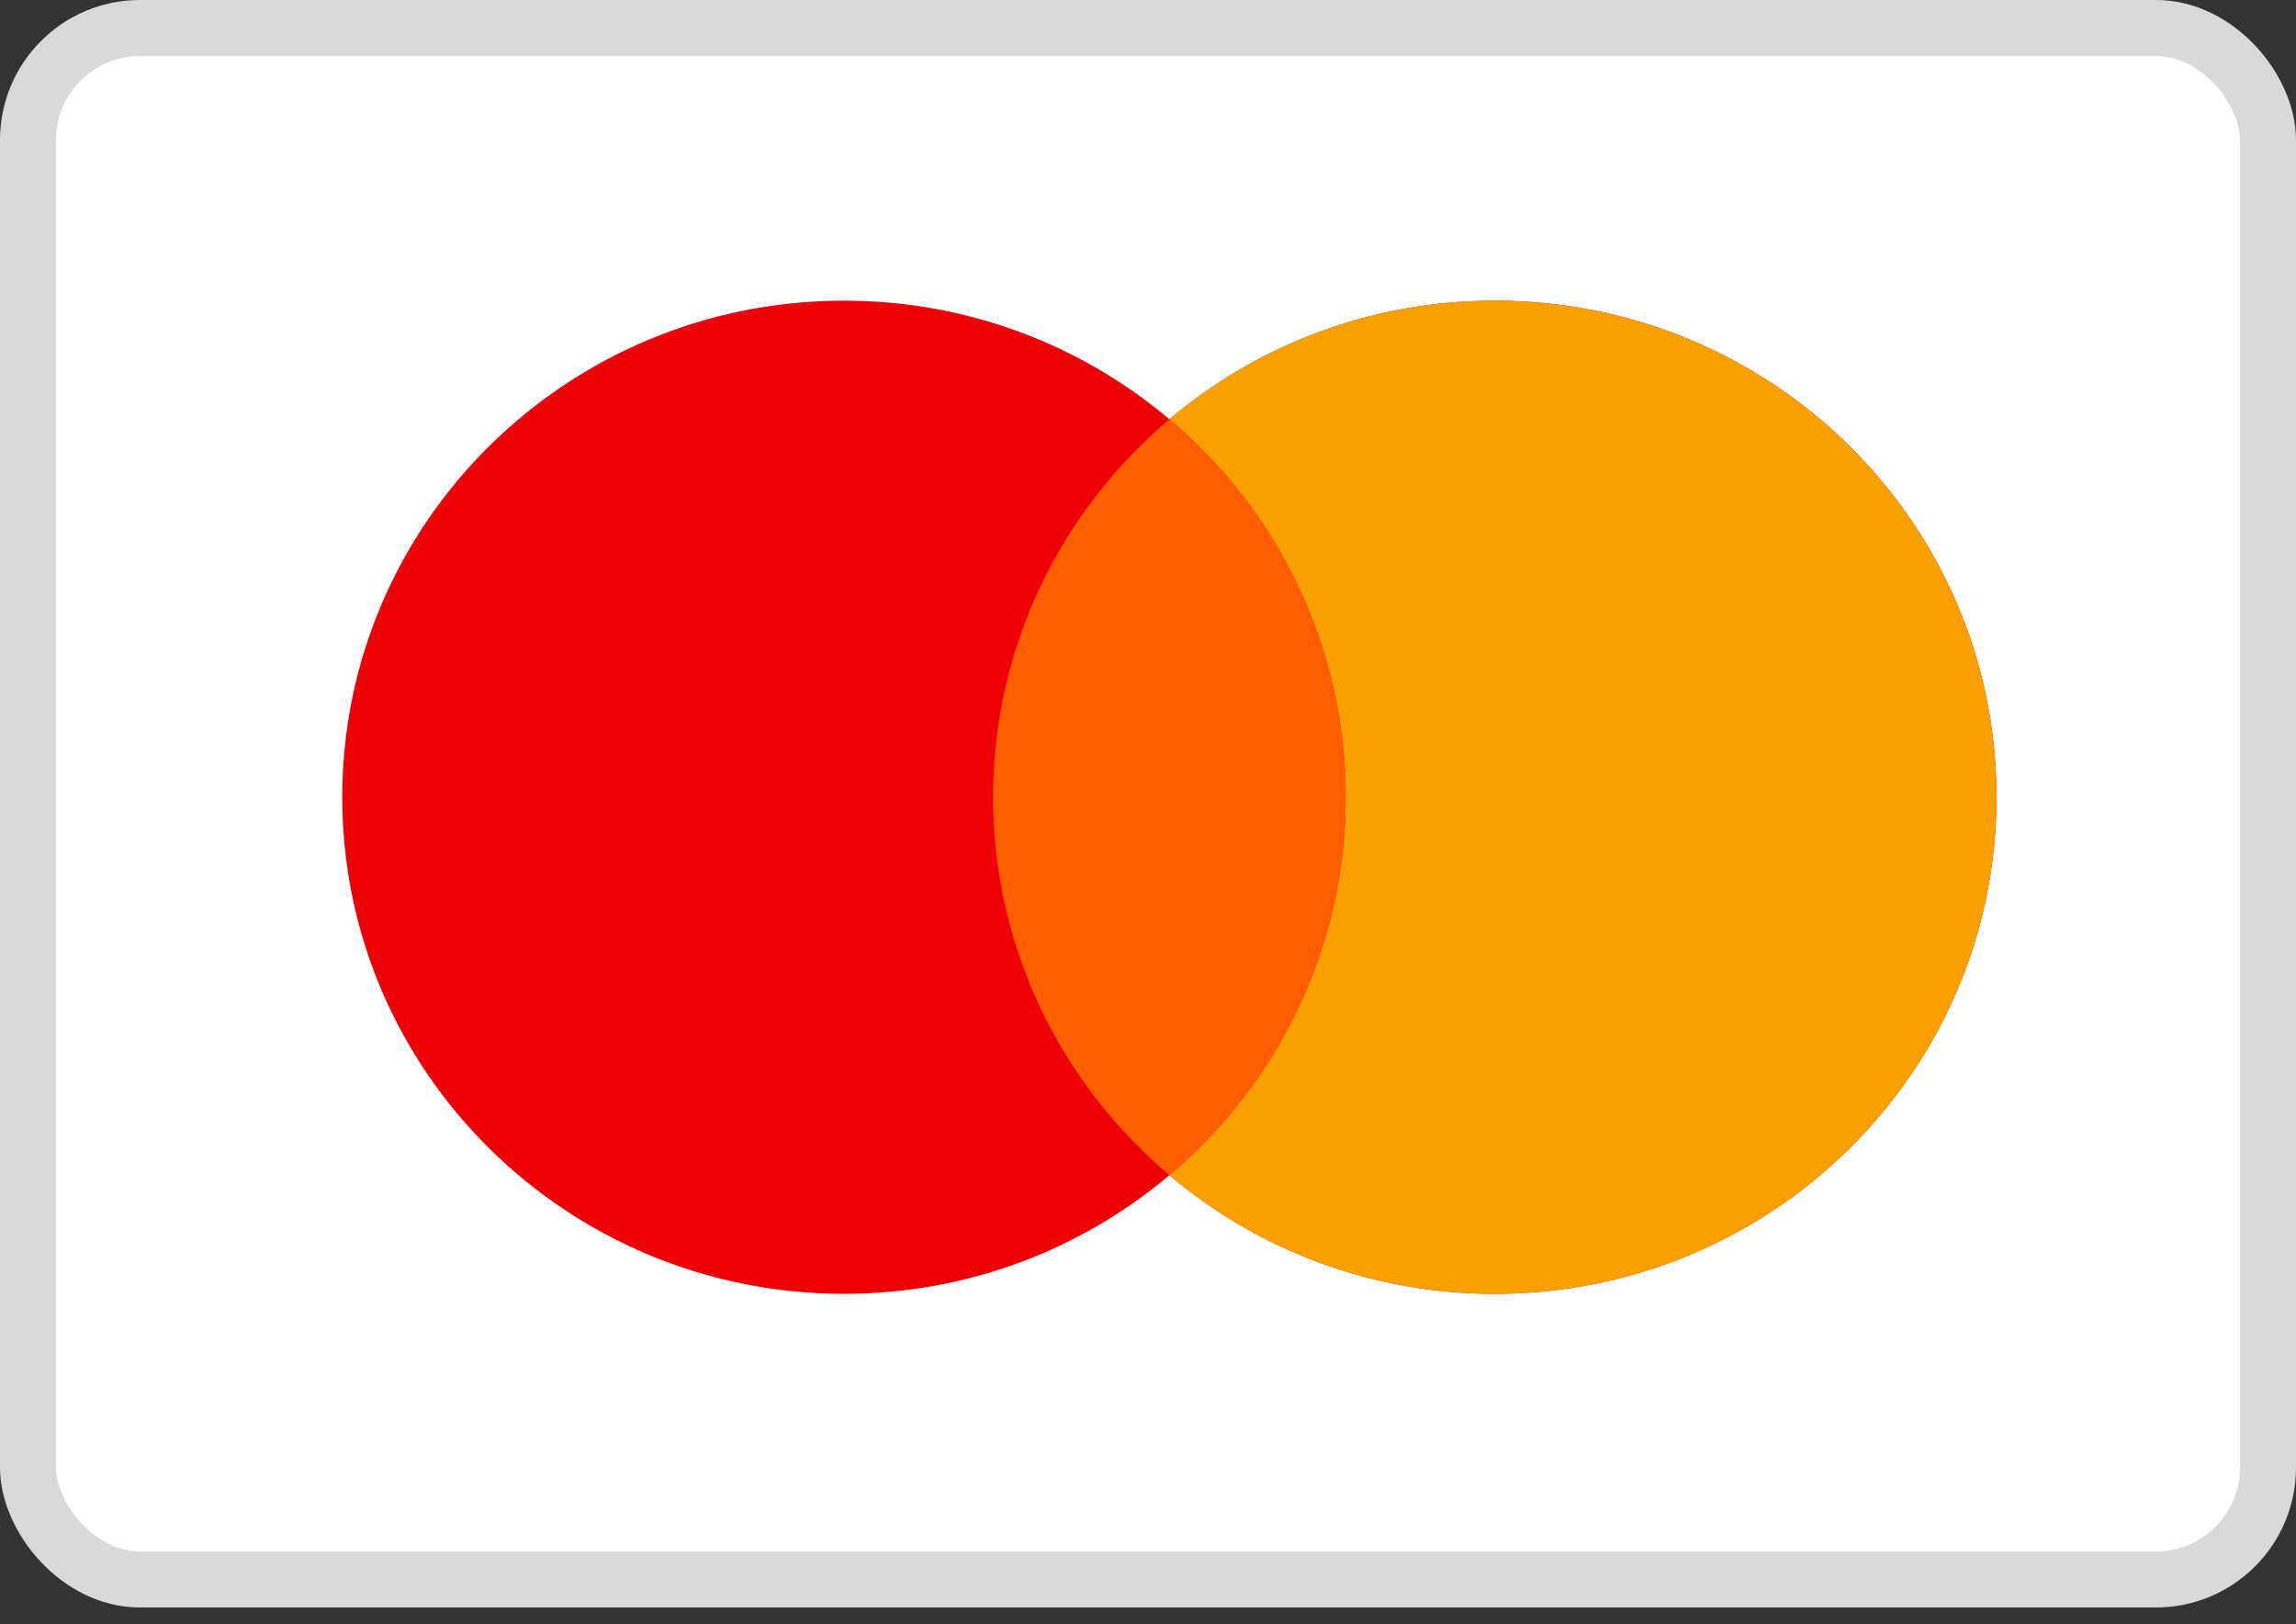 <svg width="41" height="29" viewBox="0 0 41 29" fill="none" xmlns="http://www.w3.org/2000/svg">
<rect x="0" y="0" width="41" height="29" fill="#333333" stroke="none"/>
<rect x="0.5" y="0.5" width="40" height="27.7" rx="2" fill="white" stroke="#D9D9D9"/>
<path fill-rule="evenodd" clip-rule="evenodd" d="M20.882 20.982C19.317 22.303 17.288 23.1 15.071 23.1C10.123 23.1 6.112 19.131 6.112 14.234C6.112 9.337 10.123 5.368 15.071 5.368C17.288 5.368 19.318 6.165 20.882 7.486C22.446 6.165 24.476 5.368 26.693 5.368C31.641 5.368 35.652 9.337 35.652 14.234C35.652 19.131 31.641 23.1 26.693 23.1C24.476 23.1 22.446 22.303 20.882 20.982Z" fill="#ED0006"/>
<path fill-rule="evenodd" clip-rule="evenodd" d="M20.882 20.982C22.808 19.356 24.03 16.936 24.03 14.234C24.03 11.532 22.808 9.112 20.882 7.486C22.446 6.165 24.476 5.368 26.693 5.368C31.641 5.368 35.652 9.337 35.652 14.234C35.652 19.131 31.641 23.1 26.693 23.1C24.476 23.1 22.446 22.303 20.882 20.982Z" fill="#F9A000"/>
<path fill-rule="evenodd" clip-rule="evenodd" d="M20.882 20.982C22.808 19.356 24.03 16.936 24.03 14.234C24.03 11.532 22.808 9.112 20.882 7.486C18.956 9.112 17.734 11.532 17.734 14.234C17.734 16.936 18.956 19.356 20.882 20.982Z" fill="#FF5E00"/>
</svg>
